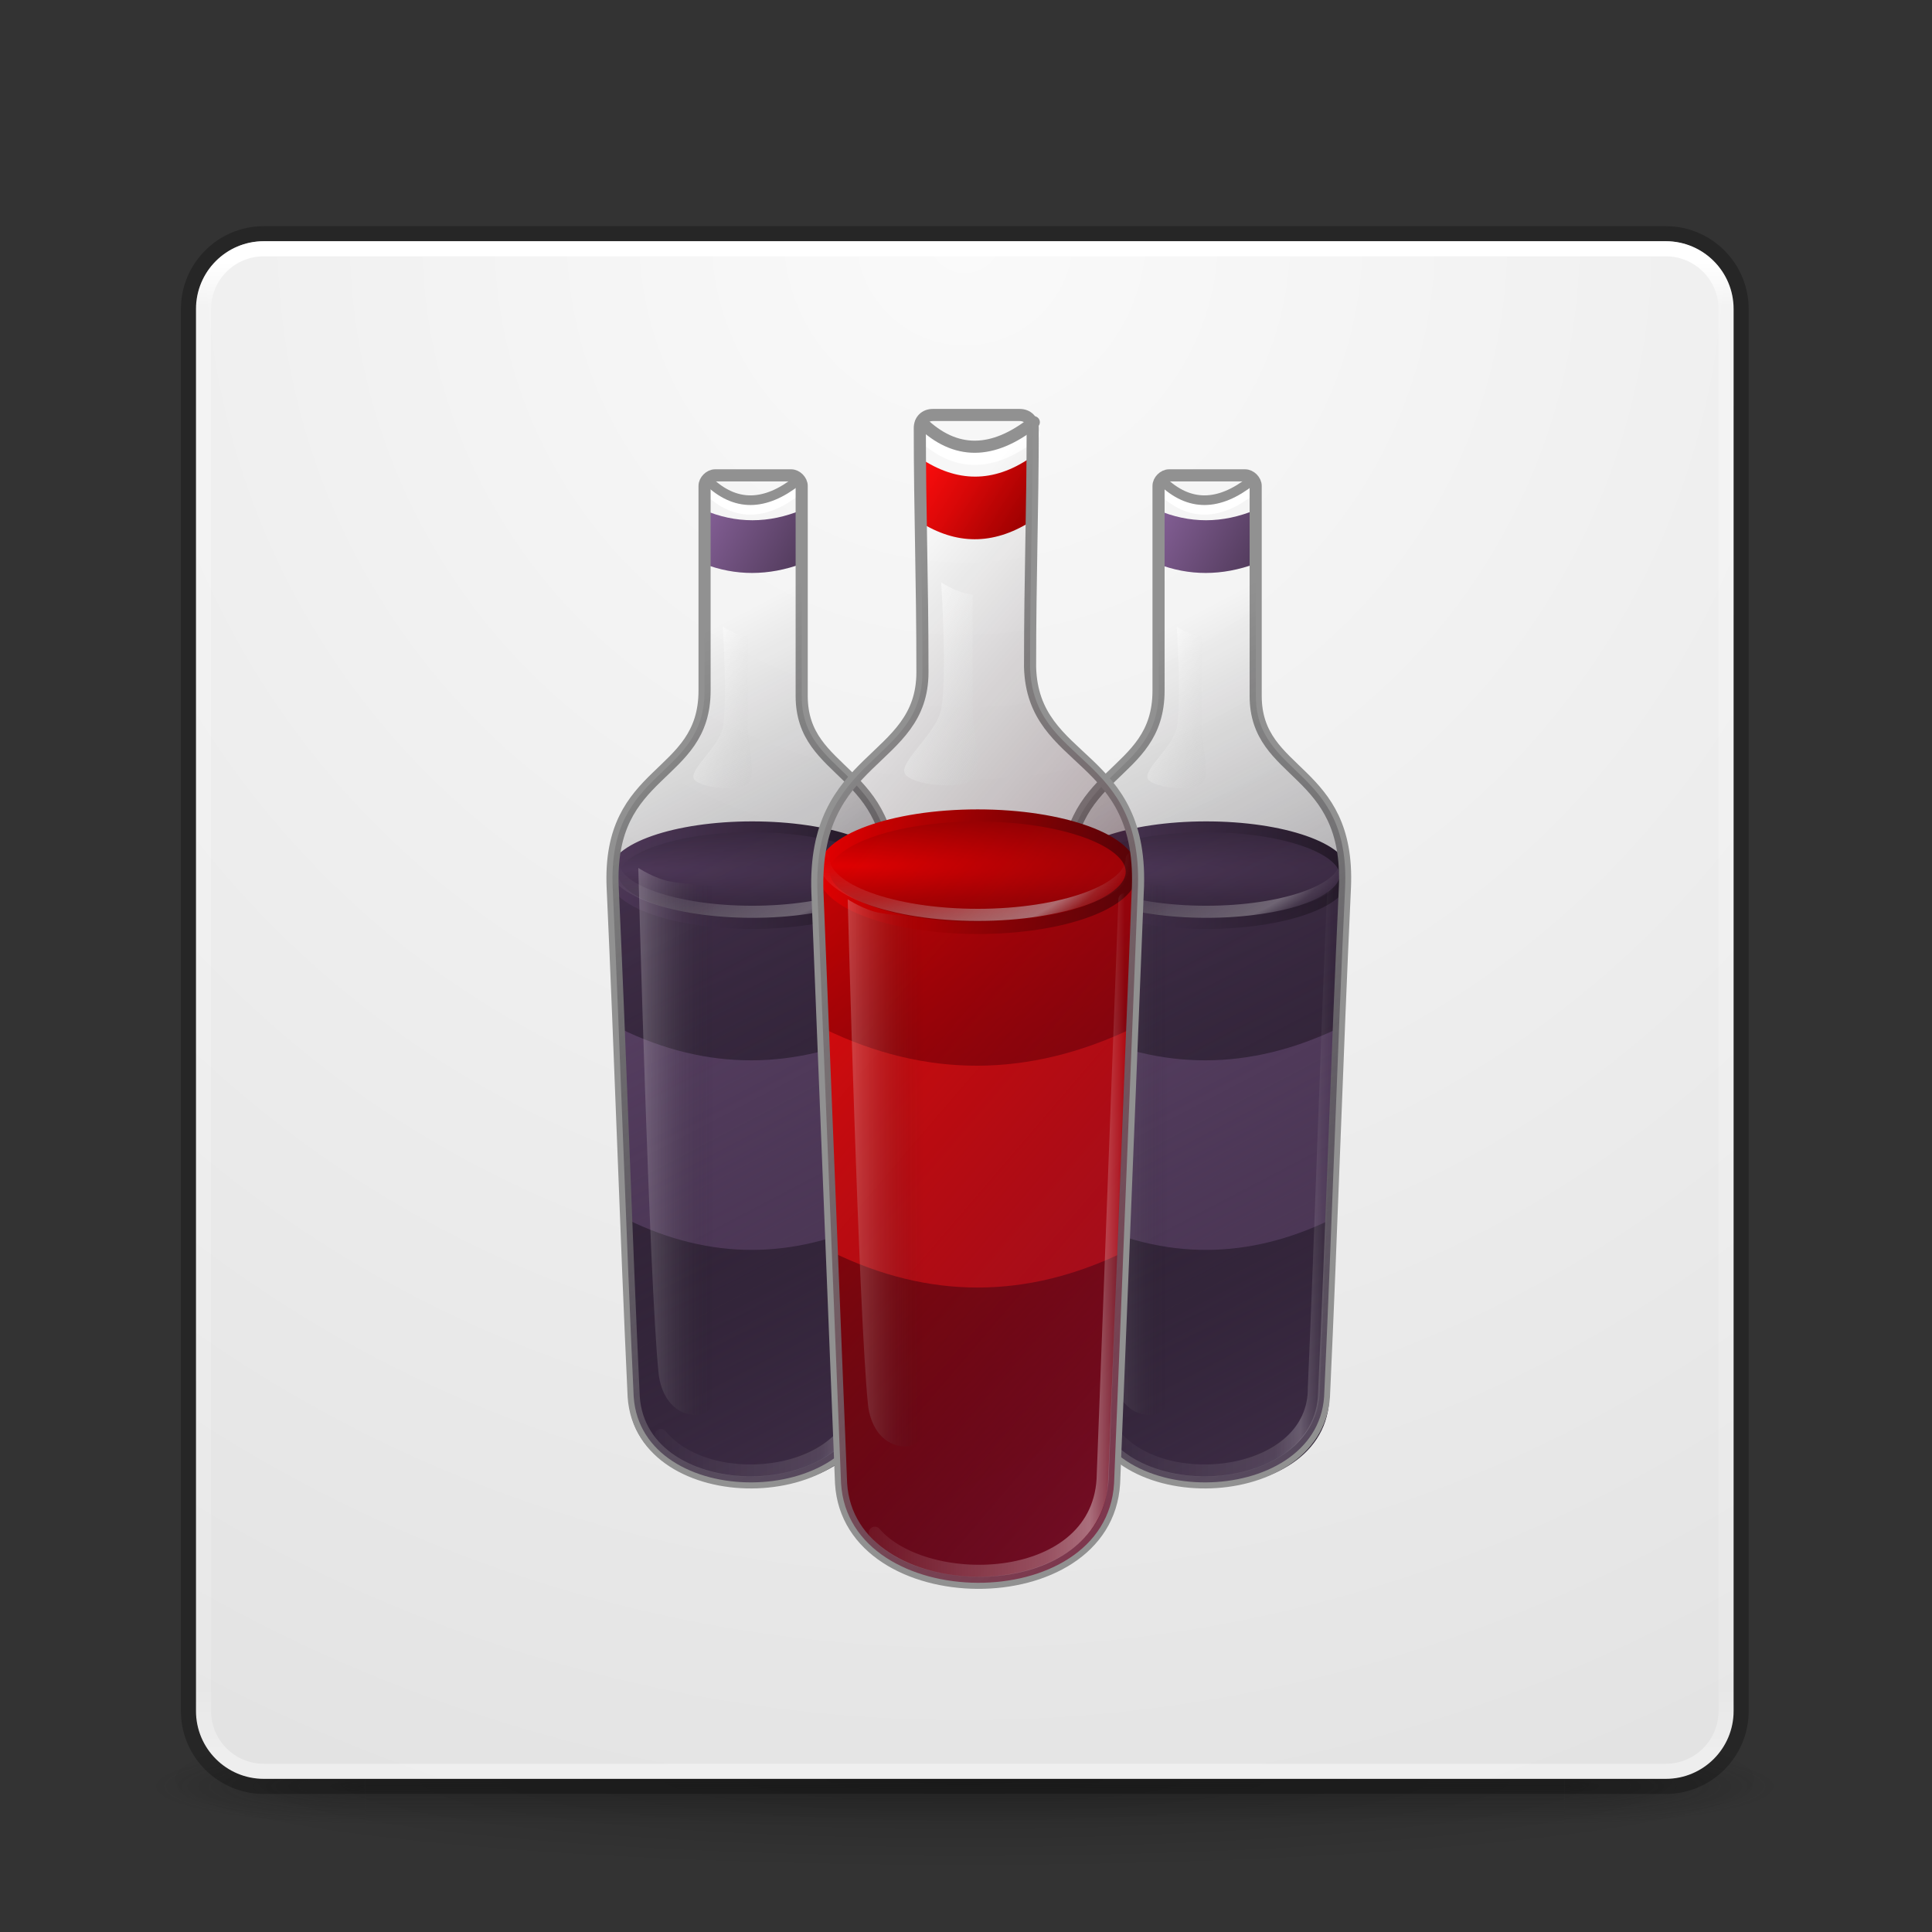 <?xml version="1.0" encoding="UTF-8" standalone="no"?><!DOCTYPE svg PUBLIC "-//W3C//DTD SVG 1.1//EN" "http://www.w3.org/Graphics/SVG/1.1/DTD/svg11.dtd"><svg width="100%" height="100%" viewBox="0 0 534 534" version="1.1" xmlns="http://www.w3.org/2000/svg" xmlns:xlink="http://www.w3.org/1999/xlink" xml:space="preserve" style="fill-rule:evenodd;clip-rule:evenodd;stroke-linecap:round;stroke-linejoin:round;"><rect x="0" y="0" width="534" height="534" fill="#333333" stroke="none"/><g id="layer1"><path id="path3041" d="M495.833,491.674c-0.022,13.713 -103.465,24.996 -229.166,24.996c-125.702,0 -229.144,-11.283 -229.167,-24.996c0,-0.001 0,-0.003 0,-0.004c0,-13.715 103.45,-25 229.167,-25c125.717,0 229.166,11.285 229.166,25c0,0.001 0,0.003 0,0.004Z" style="fill:url(#_Radial1);fill-rule:nonzero;"/><g id="g3712"><g opacity="0.4"><rect id="rect2801" x="432.456" y="483.341" width="59.211" height="20.833" style="fill:url(#_Radial2);"/><rect id="rect3696" x="41.667" y="483.341" width="59.211" height="20.833" style="fill:url(#_Radial3);"/><rect id="rect3700" x="100.877" y="483.341" width="331.579" height="20.833" style="fill:url(#_Linear4);"/></g></g><path id="rect5505-21-3" d="M479.167,85.417c0,-10.349 -8.402,-18.75 -18.75,-18.75l-387.5,0c-10.349,0 -18.75,8.401 -18.75,18.75l0,387.5c0,10.348 8.401,18.75 18.75,18.75l387.5,0c10.348,0 18.75,-8.402 18.75,-18.75l0,-387.5Z" style="fill:url(#_Radial5);"/><path id="rect6741-7" d="M477.083,85.424c0,-9.198 -7.468,-16.666 -16.666,-16.666l-387.5,0c-9.199,0 -16.667,7.468 -16.667,16.666l0,387.5c0,9.199 7.468,16.667 16.667,16.667l387.5,0c9.198,0 16.666,-7.468 16.666,-16.667l0,-387.5Z" style="fill:none;stroke:url(#_Linear6);stroke-width:4.17px;"/><path id="rect5505-21-3-1" d="M481.25,85.424c0,-11.498 -9.335,-20.833 -20.833,-20.833l-387.5,0c-11.499,0 -20.834,9.335 -20.834,20.833l0,387.5c0,11.498 9.335,20.834 20.834,20.834l387.5,0c11.498,0 20.833,-9.336 20.833,-20.834l0,-387.5Z" style="fill:none;stroke:#000;stroke-opacity:0.25;stroke-width:4.17px;stroke-linecap:butt;stroke-linejoin:miter;"/></g><g id="Layer_2"><g><path d="M194.413,140.912c8.991,3.858 18.09,3.831 27.296,0l0,14.875c-9.311,3.419 -18.412,3.456 -27.296,0l0,-14.875" style="fill:url(#_Linear7);"/><path d="M247.765,241.894c-1.961,46.793 -3.923,98.586 -5.885,145.379c-1.962,31.819 -66.046,31.195 -68.008,0c-1.962,-46.793 -5.886,-145.379 -5.886,-145.379l79.779,0" style="fill:url(#_Linear8);"/><path d="M171.409,284.298c24.217,11.828 48.479,11.576 72.783,0l-1.724,52.709c-22.926,11.161 -45.996,11.403 -69.22,0l-1.839,-52.709Z" style="fill:#6d4f7b;"/><ellipse cx="207.909" cy="241.894" rx="38.384" ry="13.37" style="fill:url(#_Radial9);stroke:url(#_Linear10);stroke-width:2.99px;stroke-linejoin:miter;"/><path d="M195.695,135.516c7.511,7.292 15.763,7.098 24.733,0" style="fill:none;stroke:#fff;stroke-width:2.66px;stroke-linecap:butt;"/><path d="M195.695,132.854c7.511,7.292 15.763,7.099 24.733,0" style="fill:none;stroke:#919191;stroke-width:2.66px;stroke-linecap:butt;"/><path d="M246.293,238.647c0,7.379 -17.199,13.37 -38.384,13.37c-21.185,0 -38.384,-5.991 -38.384,-13.37" style="fill:none;stroke:url(#_Radial11);stroke-width:3.35px;"/><path d="M169.345,245.3c2.177,47.162 3.628,94.323 5.805,140.758c2.176,31.925 63.123,31.199 65.3,0c2.177,-47.161 3.628,-94.322 5.804,-140.758c1.451,-33.375 -24.669,-30.473 -24.669,-52.965c0,-22.493 0,-38.455 0,-58.045c0,-1.451 -1.451,-2.902 -2.902,-2.902c-7.255,0 -13.785,0 -21.041,0c-1.451,0 -2.902,1.451 -2.902,2.902c0,19.59 0,34.827 0,56.594c0,24.669 -26.846,21.041 -25.395,54.416" style="fill:none;stroke:#919191;stroke-width:3.35px;stroke-linecap:butt;stroke-linejoin:miter;stroke-miterlimit:10;"/><path d="M169.345,245.3c2.177,47.162 3.628,94.323 5.805,140.758c2.176,31.925 63.123,31.199 65.3,0c2.177,-47.161 3.628,-94.322 5.804,-140.758c1.451,-33.375 -24.669,-30.473 -24.669,-52.965c0,-22.493 0,-38.455 0,-58.045c0,-1.451 -1.451,-2.902 -2.902,-2.902c-7.255,0 -13.785,0 -21.041,0c-1.451,0 -2.902,1.451 -2.902,2.902c0,19.59 0,34.827 0,56.594c0,24.669 -26.846,21.041 -25.395,54.416" style="fill:url(#_Linear12);"/><path d="M182.67,396.625c13.808,16.852 55.29,11.748 55.013,-13.123c1.989,-45.668 3.315,-91.336 5.304,-136.302" style="fill:none;stroke:url(#_Linear13);stroke-width:3.35px;stroke-linejoin:miter;"/><path d="M176.421,239.888c0,0 4.501,2.952 8.784,3.74c4.986,0.916 11.551,1.145 11.551,1.145l3.224,136.295c0,0 -1.58,10.453 -8.03,10.038c-6.571,-0.422 -9.398,-6.478 -9.915,-11.517c-2.589,-25.204 -5.614,-139.701 -5.614,-139.701Z" style="fill:url(#_Linear14);"/><path d="M199.778,173.194c0,0 1.339,20.873 0,27.873c-1.017,5.32 -9.184,11.538 -8.031,14.124c1.152,2.586 12.455,3.744 14.946,1.39c2.492,-2.354 0,-10.343 0,-15.514c0,-7.231 0,-25.178 0,-25.178c-2.631,-0.337 -4.863,-1.36 -6.915,-2.695Z" style="fill:url(#_Linear15);"/></g><g><path d="M319.778,140.912c8.991,3.858 18.09,3.831 27.296,0l0,14.875c-9.311,3.419 -18.412,3.456 -27.296,0l0,-14.875" style="fill:url(#_Linear16);"/><path d="M373.244,241.894c-1.962,46.793 -3.923,98.586 -5.885,145.379c-1.962,31.819 -66.047,31.195 -68.008,0c-1.962,-46.793 -5.886,-145.379 -5.886,-145.379l79.779,0" style="fill:url(#_Linear17);"/><path d="M296.94,284.298c24.217,11.828 48.479,11.576 72.783,0l-1.724,52.709c-22.926,11.161 -45.996,11.403 -69.22,0l-1.839,-52.709Z" style="fill:#6d4f7b;"/><ellipse cx="333.388" cy="241.894" rx="38.384" ry="13.37" style="fill:url(#_Radial18);stroke:url(#_Linear19);stroke-width:2.99px;stroke-linejoin:miter;"/><path d="M321.174,135.516c7.511,7.292 15.763,7.098 24.732,0" style="fill:none;stroke:#fff;stroke-width:2.66px;stroke-linecap:butt;"/><path d="M321.174,132.854c7.511,7.292 15.763,7.099 24.732,0" style="fill:none;stroke:#919191;stroke-width:2.66px;stroke-linecap:butt;"/><path d="M371.772,238.647c0,7.379 -17.2,13.37 -38.384,13.37c-21.185,0 -38.384,-5.991 -38.384,-13.37" style="fill:none;stroke:url(#_Radial20);stroke-width:3.35px;"/><path d="M294.824,245.3c2.177,47.162 3.628,94.323 5.805,140.758c2.176,31.925 63.123,31.199 65.3,0c2.176,-47.161 3.628,-94.322 5.804,-140.758c1.451,-33.375 -24.669,-30.473 -24.669,-52.965c0,-22.493 0,-38.455 0,-58.045c0,-1.451 -1.451,-2.902 -2.902,-2.902c-7.256,0 -13.786,0 -21.041,0c-1.451,0 -2.902,1.451 -2.902,2.902c0,19.59 0,34.827 0,56.594c0,24.669 -26.846,21.041 -25.395,54.416" style="fill:none;stroke:#919191;stroke-width:3.35px;stroke-linecap:butt;stroke-linejoin:miter;stroke-miterlimit:10;"/><path d="M294.876,245.3c2.177,47.162 3.628,94.323 5.804,140.758c2.177,31.925 63.124,31.199 65.301,0c2.176,-47.161 3.627,-94.322 5.804,-140.758c1.451,-33.375 -24.669,-30.473 -24.669,-52.965c0,-22.493 0,-38.455 0,-58.045c0,-1.451 -1.451,-2.902 -2.902,-2.902c-7.256,0 -13.786,0 -21.041,0c-1.451,0 -2.902,1.451 -2.902,2.902c0,19.59 0,34.827 0,56.594c0,24.669 -26.846,21.041 -25.395,54.416" style="fill:url(#_Linear21);"/><path d="M308.149,396.625c13.808,16.852 55.29,11.748 55.013,-13.123c1.989,-45.668 3.315,-91.336 5.304,-136.302" style="fill:none;stroke:url(#_Linear22);stroke-width:3.35px;stroke-linejoin:miter;"/><path d="M301.9,239.888c0,0 4.501,2.952 8.784,3.74c4.986,0.916 11.551,1.145 11.551,1.145l3.223,136.295c0,0 -1.579,10.453 -8.029,10.038c-6.571,-0.422 -9.398,-6.478 -9.916,-11.517c-2.588,-25.204 -5.613,-139.701 -5.613,-139.701Z" style="fill:url(#_Linear23);"/><path d="M325.257,173.194c0,0 1.339,20.873 0,27.873c-1.017,5.32 -9.184,11.538 -8.031,14.124c1.152,2.586 12.455,3.744 14.946,1.39c2.491,-2.354 0,-10.343 0,-15.514c0,-7.231 0,-25.178 0,-25.178c-2.631,-0.337 -4.863,-1.36 -6.915,-2.695Z" style="fill:url(#_Linear24);"/></g><g><path d="M254.235,126.558l0,17.697c10.03,6.356 20.199,6.424 30.513,0l0,-17.697c-10.146,6.921 -20.317,6.894 -30.513,0Z" style="fill:url(#_Linear25);"/><path d="M314.457,240.937c-2.177,54.417 -4.354,114.648 -6.53,169.065c-2.177,37.003 -73.282,36.278 -75.458,0c-2.177,-54.417 -6.53,-169.065 -6.53,-169.065l88.518,0" style="fill:url(#_Linear26);"/><path d="M227.646,284.287c28.341,13.842 56.734,13.547 85.177,0l-2.018,61.685c-26.83,13.06 -53.829,13.344 -81.007,0l-2.152,-61.685Z" style="fill:#ff0d0d;"/><ellipse cx="270.234" cy="240.937" rx="42.589" ry="15.549" style="fill:url(#_Radial27);stroke:url(#_Linear28);stroke-width:3.35px;stroke-linejoin:miter;"/><path d="M312.823,237.319c0,8.582 -19.083,15.549 -42.589,15.549c-23.505,0 -42.588,-6.967 -42.588,-15.549" style="fill:none;stroke:url(#_Radial29);stroke-width:3.35px;"/><path d="M254.655,120.036c9.441,9.166 19.812,8.923 31.086,0" style="fill:none;stroke:#fff;stroke-width:3.35px;stroke-linecap:butt;"/><path d="M254.655,116.691c9.441,9.165 19.812,8.922 31.086,0" style="fill:none;stroke:#919191;stroke-width:3.35px;stroke-linecap:butt;"/><path d="M314.457,246.752c-2.177,54.416 -4.354,108.833 -6.53,163.25c-2.177,37.003 -73.282,36.278 -75.458,0c-2.177,-54.417 -4.354,-108.834 -6.53,-163.25c-1.451,-38.455 29.022,-35.553 29.022,-60.947c0,-26.12 -0.726,-44.259 -0.726,-67.477c0,-2.177 1.452,-3.628 3.628,-3.628c7.981,0 15.962,0 23.944,0c2.176,0 3.627,1.451 3.627,3.628c0,22.492 -0.725,40.631 -0.725,66.026c0.725,27.571 31.924,23.217 29.748,62.398" style="fill:none;stroke:#919191;stroke-width:3.35px;stroke-linecap:butt;stroke-linejoin:miter;stroke-miterlimit:10;"/><path d="M314.457,246.752c-2.177,54.416 -4.354,108.833 -6.53,163.25c-2.177,37.003 -73.282,36.278 -75.458,0c-2.177,-54.417 -4.354,-108.834 -6.53,-163.25c-1.451,-38.455 29.022,-35.553 29.022,-60.947c0,-26.12 -0.726,-44.259 -0.726,-67.477c0,-2.177 1.452,-3.628 3.628,-3.628c7.981,0 15.962,0 23.944,0c2.176,0 3.627,1.451 3.627,3.628c0,22.492 -0.725,40.631 -0.725,66.026c0.725,27.571 31.924,23.217 29.748,62.398" style="fill:url(#_Linear30);"/><path d="M310.805,248.565c-1.996,52.951 -3.992,105.901 -5.989,158.852c-0.357,31.403 -48.585,32.884 -63.02,16.219" style="fill:none;stroke:url(#_Linear31);stroke-width:3.34px;stroke-linejoin:miter;"/><path d="M260.144,160.949c0,0 1.682,26.235 0,35.033c-1.279,6.686 -11.543,14.503 -10.095,17.753c1.449,3.25 15.655,4.706 18.786,1.747c3.131,-2.959 0,-13 0,-19.5c0,-9.089 0,-31.645 0,-31.645c-3.307,-0.424 -6.113,-1.71 -8.691,-3.388Z" style="fill:url(#_Linear32);"/><path d="M234.303,248.565c0,0 4.501,2.953 8.784,3.74c4.985,0.917 11.551,1.146 11.551,1.146l3.223,136.294c0,0 -1.579,10.454 -8.029,10.039c-6.571,-0.422 -9.398,-6.478 -9.916,-11.518c-2.588,-25.203 -5.613,-139.701 -5.613,-139.701Z" style="fill:url(#_Linear33);"/></g></g><defs><radialGradient id="_Radial1" cx="0" cy="0" r="1" gradientUnits="userSpaceOnUse" gradientTransform="matrix(229.167,0,0,25,266.667,491.674)"><stop offset="0%" style="stop-color:#000;stop-opacity:0.2"/><stop offset="100%" style="stop-color:#000;stop-opacity:0"/></radialGradient><radialGradient id="_Radial2" cx="0" cy="0" r="1" gradientUnits="userSpaceOnUse" gradientTransform="matrix(59.323,0,0,10.417,432.373,493.758)"><stop offset="0%" style="stop-color:#181818;stop-opacity:1"/><stop offset="100%" style="stop-color:#181818;stop-opacity:0"/></radialGradient><radialGradient id="_Radial3" cx="0" cy="0" r="1" gradientUnits="userSpaceOnUse" gradientTransform="matrix(-59.323,-0,-0,-10.417,100.96,493.758)"><stop offset="0%" style="stop-color:#181818;stop-opacity:1"/><stop offset="100%" style="stop-color:#181818;stop-opacity:0"/></radialGradient><linearGradient id="_Linear4" x1="0" y1="0" x2="1" y2="0" gradientUnits="userSpaceOnUse" gradientTransform="matrix(5.09635e-15,-20.918,83.23,1.28083e-15,279.197,504.257)"><stop offset="0%" style="stop-color:#181818;stop-opacity:0"/><stop offset="50%" style="stop-color:#181818;stop-opacity:1"/><stop offset="100%" style="stop-color:#181818;stop-opacity:0"/></linearGradient><radialGradient id="_Radial5" cx="0" cy="0" r="1" gradientUnits="userSpaceOnUse" gradientTransform="matrix(2.17651e-06,500.038,-500.038,2.17651e-06,266.667,65.445)"><stop offset="0%" style="stop-color:#fafafa;stop-opacity:1"/><stop offset="100%" style="stop-color:#e1e1e1;stop-opacity:1"/></radialGradient><linearGradient id="_Linear6" x1="0" y1="0" x2="1" y2="0" gradientUnits="userSpaceOnUse" gradientTransform="matrix(2.55394e-14,417.089,-417.089,2.55394e-14,266.667,69.79)"><stop offset="0%" style="stop-color:#fff;stop-opacity:1"/><stop offset="3%" style="stop-color:#fff;stop-opacity:0.235"/><stop offset="96%" style="stop-color:#fff;stop-opacity:0.157"/><stop offset="100%" style="stop-color:#fff;stop-opacity:0.392"/></linearGradient><linearGradient id="_Linear7" x1="0" y1="0" x2="1" y2="0" gradientUnits="userSpaceOnUse" gradientTransform="matrix(27.296,14.741,-14.741,27.296,194.413,140.912)"><stop offset="0%" style="stop-color:#856097;stop-opacity:1"/><stop offset="100%" style="stop-color:#523b5c;stop-opacity:1"/></linearGradient><linearGradient id="_Linear8" x1="0" y1="0" x2="1" y2="0" gradientUnits="userSpaceOnUse" gradientTransform="matrix(72.224,154.231,-161.652,68.909,167.941,241.894)"><stop offset="0%" style="stop-color:#4c3756;stop-opacity:1"/><stop offset="100%" style="stop-color:#2b1f31;stop-opacity:1"/></linearGradient><radialGradient id="_Radial9" cx="0" cy="0" r="1" gradientUnits="userSpaceOnUse" gradientTransform="matrix(131.622,18.536,-192.305,12.687,176.633,240.517)"><stop offset="0%" style="stop-color:#594065;stop-opacity:1"/><stop offset="100%" style="stop-color:#291d2e;stop-opacity:1"/></radialGradient><linearGradient id="_Linear10" x1="0" y1="0" x2="1" y2="0" gradientUnits="userSpaceOnUse" gradientTransform="matrix(76.768,0,0,26.74,169.525,241.894)"><stop offset="0%" style="stop-color:#594065;stop-opacity:1"/><stop offset="100%" style="stop-color:#291d2e;stop-opacity:1"/></linearGradient><radialGradient id="_Radial11" cx="0" cy="0" r="1" gradientUnits="userSpaceOnUse" gradientTransform="matrix(76.768,0,0,26.74,169.525,238.647)"><stop offset="0%" style="stop-color:#fff;stop-opacity:0"/><stop offset="40%" style="stop-color:#fff;stop-opacity:0.11"/><stop offset="85%" style="stop-color:#fff;stop-opacity:0.404"/><stop offset="93%" style="stop-color:#fff;stop-opacity:0.114"/><stop offset="100%" style="stop-color:#fff;stop-opacity:0"/></radialGradient><linearGradient id="_Linear12" x1="0" y1="0" x2="1" y2="0" gradientUnits="userSpaceOnUse" gradientTransform="matrix(140.495,261.208,-261.208,140.495,167.986,187.964)"><stop offset="0%" style="stop-color:#000;stop-opacity:0"/><stop offset="100%" style="stop-color:#594065;stop-opacity:1"/></linearGradient><linearGradient id="_Linear13" x1="0" y1="0" x2="1" y2="0" gradientUnits="userSpaceOnUse" gradientTransform="matrix(70.391,0,0,269.529,172.649,271.66)"><stop offset="0%" style="stop-color:#fff;stop-opacity:0"/><stop offset="77%" style="stop-color:#fff;stop-opacity:0.122"/><stop offset="87%" style="stop-color:#fff;stop-opacity:0.231"/><stop offset="100%" style="stop-color:#919191;stop-opacity:0"/></linearGradient><linearGradient id="_Linear14" x1="0" y1="0" x2="1" y2="0" gradientUnits="userSpaceOnUse" gradientTransform="matrix(22.643,0,0,143.417,174.816,318.039)"><stop offset="0%" style="stop-color:#fff;stop-opacity:0.271"/><stop offset="100%" style="stop-color:#000;stop-opacity:0"/></linearGradient><linearGradient id="_Linear15" x1="0" y1="0" x2="1" y2="0" gradientUnits="userSpaceOnUse" gradientTransform="matrix(42.944,19.651,-19.651,42.944,190.285,187.665)"><stop offset="0%" style="stop-color:#fff;stop-opacity:0.75"/><stop offset="100%" style="stop-color:#a6a6a6;stop-opacity:0"/></linearGradient><linearGradient id="_Linear16" x1="0" y1="0" x2="1" y2="0" gradientUnits="userSpaceOnUse" gradientTransform="matrix(27.296,14.741,-14.741,27.296,319.778,140.912)"><stop offset="0%" style="stop-color:#856097;stop-opacity:1"/><stop offset="100%" style="stop-color:#523b5c;stop-opacity:1"/></linearGradient><linearGradient id="_Linear17" x1="0" y1="0" x2="1" y2="0" gradientUnits="userSpaceOnUse" gradientTransform="matrix(72.224,154.231,-161.652,68.909,293.42,241.894)"><stop offset="0%" style="stop-color:#4c3756;stop-opacity:1"/><stop offset="100%" style="stop-color:#2b1f31;stop-opacity:1"/></linearGradient><radialGradient id="_Radial18" cx="0" cy="0" r="1" gradientUnits="userSpaceOnUse" gradientTransform="matrix(131.622,18.536,-192.305,12.687,302.112,240.517)"><stop offset="0%" style="stop-color:#594065;stop-opacity:1"/><stop offset="100%" style="stop-color:#291d2e;stop-opacity:1"/></radialGradient><linearGradient id="_Linear19" x1="0" y1="0" x2="1" y2="0" gradientUnits="userSpaceOnUse" gradientTransform="matrix(76.768,0,0,26.74,295.004,241.894)"><stop offset="0%" style="stop-color:#594065;stop-opacity:1"/><stop offset="100%" style="stop-color:#291d2e;stop-opacity:1"/></linearGradient><radialGradient id="_Radial20" cx="0" cy="0" r="1" gradientUnits="userSpaceOnUse" gradientTransform="matrix(76.768,0,0,26.74,295.004,238.647)"><stop offset="0%" style="stop-color:#fff;stop-opacity:0"/><stop offset="40%" style="stop-color:#fff;stop-opacity:0.11"/><stop offset="85%" style="stop-color:#fff;stop-opacity:0.404"/><stop offset="93%" style="stop-color:#fff;stop-opacity:0.114"/><stop offset="100%" style="stop-color:#fff;stop-opacity:0"/></radialGradient><linearGradient id="_Linear21" x1="0" y1="0" x2="1" y2="0" gradientUnits="userSpaceOnUse" gradientTransform="matrix(140.495,261.208,-261.208,140.495,293.517,187.964)"><stop offset="0%" style="stop-color:#000;stop-opacity:0"/><stop offset="100%" style="stop-color:#594065;stop-opacity:1"/></linearGradient><linearGradient id="_Linear22" x1="0" y1="0" x2="1" y2="0" gradientUnits="userSpaceOnUse" gradientTransform="matrix(70.391,0,0,269.529,298.128,271.66)"><stop offset="0%" style="stop-color:#fff;stop-opacity:0"/><stop offset="77%" style="stop-color:#fff;stop-opacity:0.122"/><stop offset="87%" style="stop-color:#fff;stop-opacity:0.231"/><stop offset="100%" style="stop-color:#919191;stop-opacity:0"/></linearGradient><linearGradient id="_Linear23" x1="0" y1="0" x2="1" y2="0" gradientUnits="userSpaceOnUse" gradientTransform="matrix(22.643,0,0,143.417,300.295,318.039)"><stop offset="0%" style="stop-color:#fff;stop-opacity:0.271"/><stop offset="100%" style="stop-color:#000;stop-opacity:0"/></linearGradient><linearGradient id="_Linear24" x1="0" y1="0" x2="1" y2="0" gradientUnits="userSpaceOnUse" gradientTransform="matrix(42.944,19.651,-19.651,42.944,315.764,187.665)"><stop offset="0%" style="stop-color:#fff;stop-opacity:0.75"/><stop offset="100%" style="stop-color:#a6a6a6;stop-opacity:0"/></linearGradient><linearGradient id="_Linear25" x1="0" y1="0" x2="1" y2="0" gradientUnits="userSpaceOnUse" gradientTransform="matrix(30.512,18.488,-18.488,30.512,254.235,126.819)"><stop offset="0%" style="stop-color:#ff0d0d;stop-opacity:1"/><stop offset="100%" style="stop-color:#a30000;stop-opacity:1"/></linearGradient><linearGradient id="_Linear26" x1="0" y1="0" x2="1" y2="0" gradientUnits="userSpaceOnUse" gradientTransform="matrix(80.136,179.359,-179.359,80.136,225.889,240.937)"><stop offset="0%" style="stop-color:#df0203;stop-opacity:1"/><stop offset="100%" style="stop-color:#690307;stop-opacity:1"/></linearGradient><radialGradient id="_Radial27" cx="0" cy="0" r="1" gradientUnits="userSpaceOnUse" gradientTransform="matrix(146.039,21.556,-213.37,14.754,235.533,239.336)"><stop offset="0%" style="stop-color:#fd0000;stop-opacity:1"/><stop offset="100%" style="stop-color:#6a0000;stop-opacity:1"/></radialGradient><linearGradient id="_Linear28" x1="0" y1="0" x2="1" y2="0" gradientUnits="userSpaceOnUse" gradientTransform="matrix(85.177,0,0,31.097,227.646,240.937)"><stop offset="0%" style="stop-color:#fd0000;stop-opacity:1"/><stop offset="100%" style="stop-color:#6a0000;stop-opacity:1"/></linearGradient><radialGradient id="_Radial29" cx="0" cy="0" r="1" gradientUnits="userSpaceOnUse" gradientTransform="matrix(85.177,0,0,31.097,227.646,237.319)"><stop offset="0%" style="stop-color:#fff;stop-opacity:0"/><stop offset="40%" style="stop-color:#fff;stop-opacity:0.16"/><stop offset="85%" style="stop-color:#fff;stop-opacity:0.588"/><stop offset="93%" style="stop-color:#fff;stop-opacity:0.166"/><stop offset="100%" style="stop-color:#fff;stop-opacity:0"/></radialGradient><linearGradient id="_Linear30" x1="0" y1="0" x2="1" y2="0" gradientUnits="userSpaceOnUse" gradientTransform="matrix(227.567,197.412,-197.412,227.567,192.32,225.388)"><stop offset="0%" style="stop-color:#000;stop-opacity:0"/><stop offset="100%" style="stop-color:#a71946;stop-opacity:1"/></linearGradient><linearGradient id="_Linear31" x1="0" y1="0" x2="1" y2="0" gradientUnits="userSpaceOnUse" gradientTransform="matrix(81.332,0,0,314.085,229.573,277.115)"><stop offset="0%" style="stop-color:#fff;stop-opacity:0"/><stop offset="73%" style="stop-color:#fff;stop-opacity:0.278"/><stop offset="88%" style="stop-color:#fff;stop-opacity:0.404"/><stop offset="100%" style="stop-color:#fff;stop-opacity:0"/></linearGradient><linearGradient id="_Linear32" x1="0" y1="0" x2="1" y2="0" gradientUnits="userSpaceOnUse" gradientTransform="matrix(53.976,24.699,-24.699,53.976,248.212,179.137)"><stop offset="0%" style="stop-color:#fff;stop-opacity:0.75"/><stop offset="100%" style="stop-color:#a6a6a6;stop-opacity:0"/></linearGradient><linearGradient id="_Linear33" x1="0" y1="0" x2="1" y2="0" gradientUnits="userSpaceOnUse" gradientTransform="matrix(22.643,0,0,143.417,232.698,326.717)"><stop offset="0%" style="stop-color:#fff;stop-opacity:0.271"/><stop offset="100%" style="stop-color:#000;stop-opacity:0"/></linearGradient></defs></svg>